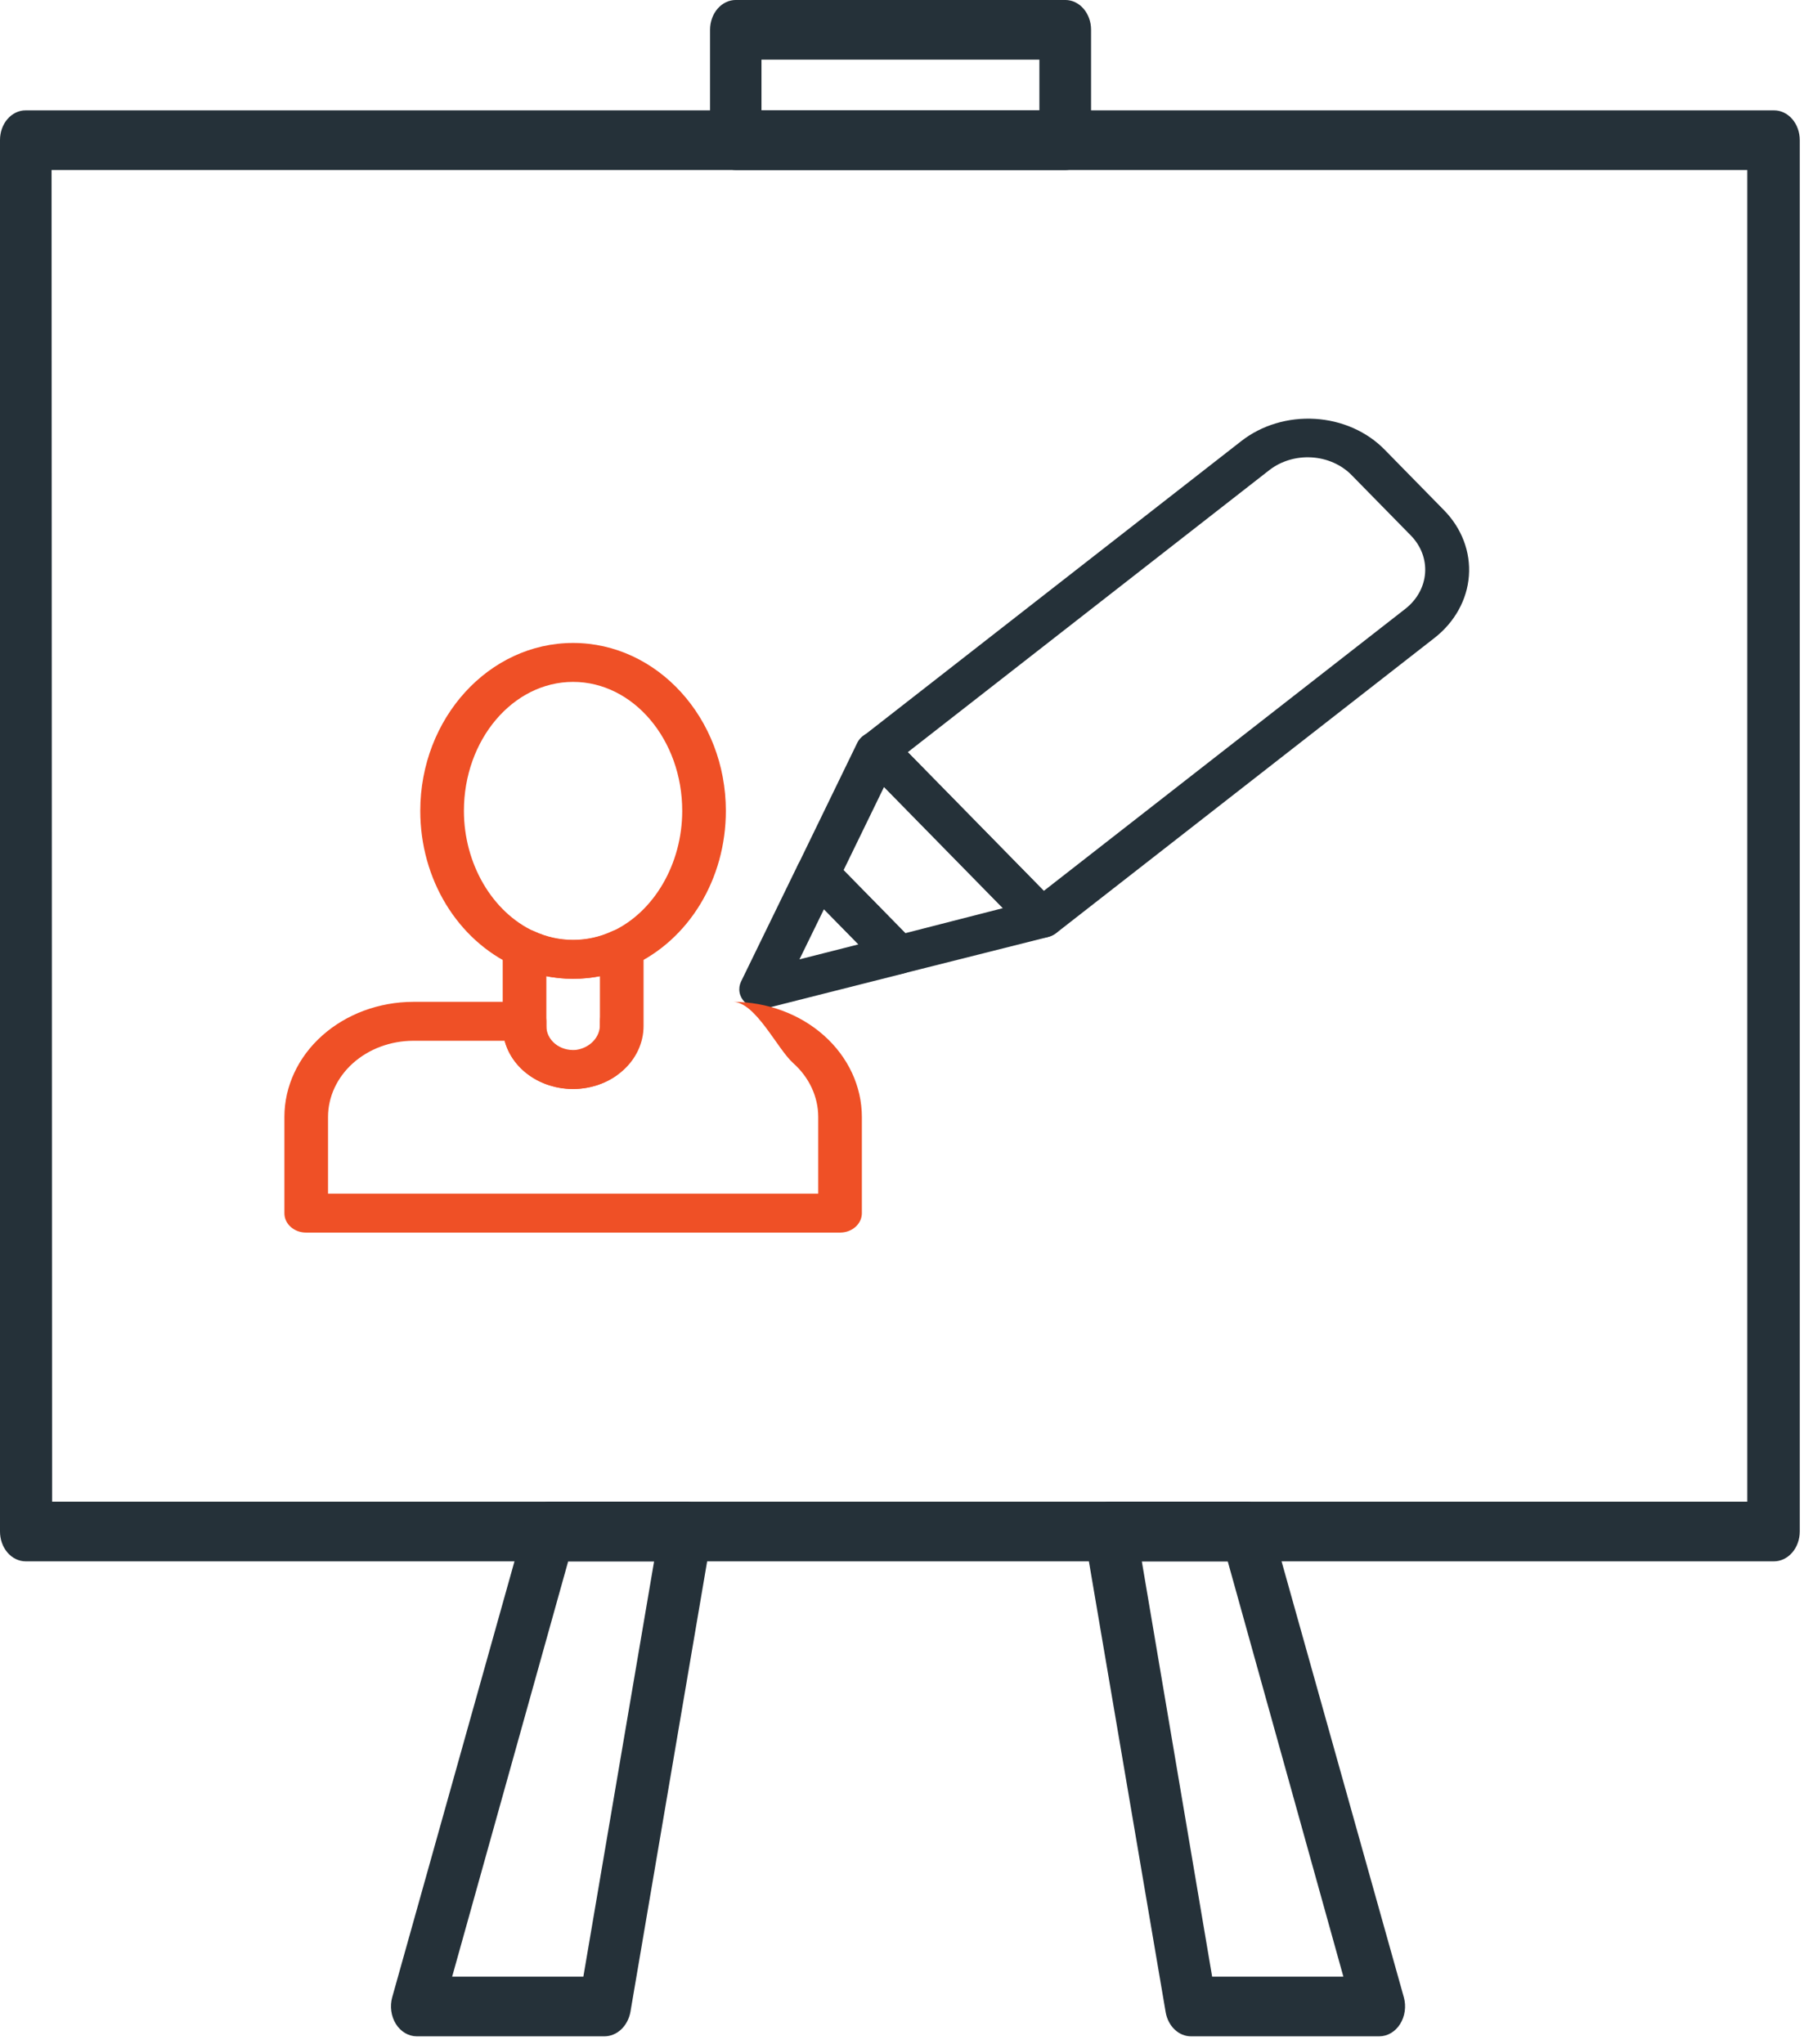 <svg width="102" height="115" viewBox="0 0 102 115" fill="none" xmlns="http://www.w3.org/2000/svg">
<path d="M77.9 25.302L81.241 28.71C82.238 29.727 82.742 31.055 82.641 32.403C82.54 33.751 81.843 35.008 80.703 35.898L59.438 52.491C59.317 52.586 59.176 52.659 59.024 52.706C58.871 52.752 58.71 52.772 58.549 52.762C58.388 52.753 58.23 52.716 58.086 52.652C57.941 52.588 57.812 52.5 57.706 52.391L48.454 42.955C48.348 42.847 48.267 42.721 48.215 42.584C48.164 42.448 48.143 42.304 48.154 42.16C48.165 42.017 48.208 41.876 48.28 41.748C48.352 41.619 48.452 41.504 48.574 41.41L69.839 24.817C70.404 24.376 71.06 24.039 71.771 23.825C72.482 23.611 73.233 23.524 73.982 23.569C74.731 23.614 75.462 23.79 76.134 24.087C76.807 24.384 77.407 24.797 77.9 25.302ZM58.725 50.13L79.068 34.256C79.72 33.745 80.118 33.025 80.176 32.252C80.234 31.48 79.947 30.718 79.377 30.135L76.035 26.727C75.463 26.145 74.655 25.789 73.789 25.738C72.924 25.686 72.07 25.943 71.416 26.451L51.073 42.325L58.725 50.13Z" fill="#253139"/>
<path d="M46.924 48.42L51.418 53.004C51.556 53.143 51.652 53.311 51.697 53.492C51.742 53.673 51.734 53.861 51.675 54.039C51.616 54.217 51.507 54.379 51.358 54.508C51.21 54.638 51.027 54.732 50.826 54.781L43.154 56.722C42.931 56.778 42.694 56.776 42.471 56.717C42.249 56.658 42.05 56.544 41.897 56.388C41.744 56.232 41.643 56.041 41.607 55.836C41.571 55.631 41.601 55.422 41.692 55.231L44.87 48.706C44.951 48.535 45.08 48.386 45.244 48.272C45.408 48.158 45.602 48.083 45.808 48.054C46.013 48.026 46.223 48.044 46.419 48.108C46.614 48.172 46.788 48.279 46.924 48.42ZM48.292 53.142L46.354 51.165L44.978 53.983L48.292 53.142Z" fill="#253139"/>
<path d="M50.287 41.524L59.534 50.956C59.67 51.096 59.764 51.263 59.807 51.443C59.851 51.623 59.843 51.81 59.785 51.987C59.727 52.163 59.619 52.324 59.473 52.454C59.326 52.584 59.146 52.679 58.947 52.73L50.836 54.773C50.613 54.829 50.376 54.827 50.154 54.767C49.931 54.708 49.733 54.594 49.58 54.438L45.086 49.854C44.933 49.698 44.832 49.507 44.796 49.303C44.76 49.098 44.789 48.889 44.88 48.698L48.23 41.799C48.313 41.63 48.443 41.483 48.606 41.371C48.77 41.259 48.963 41.185 49.167 41.157C49.371 41.129 49.58 41.147 49.774 41.209C49.968 41.272 50.142 41.377 50.279 41.516L50.287 41.524ZM56.417 51.103L49.734 44.287L47.459 48.965L50.934 52.509L56.417 51.103Z" fill="#253139"/>
<path d="M32.241 55.078C31.095 55.074 29.967 54.827 28.948 54.359C25.732 52.893 23.645 49.469 23.645 45.626C23.645 40.419 27.502 36.179 32.241 36.179C36.98 36.179 40.837 40.419 40.837 45.626C40.837 49.469 38.757 52.893 35.54 54.353C34.521 54.827 33.39 55.075 32.241 55.078ZM32.241 38.37C28.86 38.37 26.1 41.624 26.1 45.626C26.1 48.603 27.692 51.325 30.065 52.418C30.737 52.733 31.485 52.898 32.244 52.898C33.004 52.898 33.751 52.733 34.423 52.418C36.79 51.337 38.382 48.614 38.382 45.626C38.382 41.624 35.629 38.37 32.241 38.37Z" fill="#EF5026"/>
<path d="M47.264 69.357H17.224C17.063 69.358 16.904 69.33 16.755 69.276C16.606 69.221 16.471 69.141 16.357 69.039C16.243 68.938 16.153 68.817 16.091 68.684C16.03 68.551 15.999 68.409 16 68.265V62.849C16.002 61.133 16.766 59.487 18.125 58.274C19.485 57.06 21.328 56.377 23.252 56.373H29.507C29.669 56.373 29.829 56.402 29.978 56.457C30.127 56.512 30.263 56.593 30.377 56.695C30.491 56.797 30.582 56.918 30.644 57.051C30.706 57.185 30.738 57.327 30.738 57.472V57.738C30.738 57.925 30.782 58.111 30.867 58.283C30.952 58.455 31.077 58.609 31.233 58.736C31.389 58.862 31.572 58.958 31.772 59.017C31.972 59.076 32.184 59.097 32.394 59.079C32.778 59.028 33.129 58.853 33.379 58.587C33.629 58.321 33.762 57.983 33.751 57.636V57.472C33.751 57.327 33.783 57.185 33.845 57.051C33.907 56.918 33.998 56.797 34.112 56.695C34.226 56.593 34.362 56.512 34.511 56.457C34.66 56.402 34.82 56.457 34.982 56.457L41.231 56.373C43.156 56.375 45.001 57.058 46.361 58.272C47.722 59.486 48.487 61.132 48.489 62.849V68.265C48.489 68.408 48.457 68.551 48.396 68.683C48.334 68.816 48.244 68.936 48.13 69.037C48.017 69.139 47.882 69.219 47.733 69.274C47.584 69.329 47.425 69.357 47.264 69.357ZM18.455 67.167H46.034V62.849C46.032 61.713 45.526 60.624 44.625 59.821C43.725 59.017 42.504 56.375 41.231 56.373L34.982 56.457C34.779 57.23 35.38 60.025 34.682 60.518C33.985 61.011 33.121 61.279 32.232 61.279C31.342 61.279 30.479 61.011 29.781 60.518C29.084 60.025 28.594 59.337 28.39 58.564H23.252C21.979 58.567 20.76 59.02 19.861 59.822C18.963 60.626 18.457 61.714 18.455 62.849V67.167Z" fill="#EF5026"/>
<path d="M32.242 61.275C31.192 61.274 30.185 60.9 29.442 60.237C28.7 59.574 28.283 58.675 28.283 57.738V53.38C28.283 53.192 28.337 53.008 28.439 52.845C28.542 52.681 28.689 52.544 28.868 52.447C29.047 52.349 29.252 52.294 29.461 52.287C29.671 52.28 29.879 52.321 30.066 52.406C30.738 52.721 31.486 52.886 32.245 52.886C33.005 52.886 33.752 52.721 34.424 52.406C34.611 52.321 34.819 52.28 35.029 52.287C35.239 52.294 35.443 52.349 35.622 52.447C35.801 52.544 35.949 52.681 36.051 52.845C36.154 53.008 36.207 53.192 36.207 53.38V57.738C36.207 58.676 35.789 59.576 35.046 60.239C34.302 60.903 33.294 61.275 32.242 61.275ZM30.738 54.93V57.76C30.725 57.944 30.754 58.129 30.824 58.302C30.893 58.475 31.002 58.634 31.143 58.769C31.285 58.903 31.455 59.01 31.645 59.084C31.834 59.157 32.039 59.195 32.245 59.195C32.452 59.195 32.656 59.157 32.846 59.084C33.035 59.01 33.206 58.903 33.347 58.769C33.488 58.634 33.597 58.475 33.667 58.302C33.736 58.129 33.765 57.944 33.752 57.76V54.93C32.759 55.123 31.731 55.123 30.738 54.93Z" fill="#EF5026"/>
<path d="M99.802 87.856H1.447C1.256 87.856 1.067 87.812 0.891 87.727C0.715 87.643 0.555 87.519 0.421 87.362C0.287 87.206 0.18 87.02 0.108 86.816C0.036 86.612 -0.001 86.393 1.95934e-05 86.173V7.884C-0.001 7.664 0.036 7.446 0.108 7.242C0.181 7.038 0.287 6.853 0.422 6.698C0.556 6.542 0.716 6.419 0.892 6.335C1.068 6.251 1.256 6.209 1.447 6.21H99.802C99.993 6.209 100.181 6.251 100.358 6.335C100.534 6.419 100.695 6.542 100.83 6.697C100.965 6.853 101.072 7.038 101.145 7.241C101.218 7.445 101.256 7.664 101.256 7.884V86.173C101.256 86.619 101.103 87.047 100.83 87.363C100.557 87.678 100.188 87.856 99.802 87.856ZM2.931 84.499H98.303V9.567H2.901L2.931 84.499Z" fill="#253139"/>
<path d="M59.93 9.567H41.402C41.017 9.567 40.647 9.39 40.374 9.074C40.102 8.759 39.948 8.331 39.948 7.884V1.673C39.948 1.453 39.986 1.234 40.059 1.031C40.132 0.827 40.239 0.642 40.375 0.486C40.51 0.331 40.67 0.208 40.846 0.124C41.023 0.04 41.212 -0.002 41.402 -0.001H59.93C60.12 -0.002 60.309 0.04 60.485 0.124C60.662 0.208 60.822 0.331 60.957 0.486C61.092 0.642 61.2 0.827 61.273 1.031C61.346 1.234 61.384 1.453 61.384 1.673V7.884C61.384 8.331 61.23 8.759 60.958 9.074C60.685 9.39 60.315 9.567 59.93 9.567ZM42.841 6.21H58.476V3.356H42.841V6.21Z" fill="#253139"/>
<path d="M34.012 114.583H23.444C23.216 114.582 22.991 114.518 22.788 114.398C22.584 114.278 22.409 114.104 22.274 113.89C22.14 113.676 22.051 113.429 22.015 113.168C21.978 112.907 21.995 112.64 22.065 112.388L29.56 85.662C29.654 85.324 29.838 85.029 30.086 84.82C30.333 84.611 30.632 84.499 30.939 84.499H38.591C38.804 84.499 39.015 84.553 39.208 84.658C39.401 84.763 39.572 84.916 39.708 85.106C39.843 85.3 39.94 85.525 39.993 85.766C40.046 86.007 40.053 86.258 40.015 86.503L35.466 113.221C35.393 113.605 35.209 113.949 34.945 114.197C34.681 114.444 34.352 114.58 34.012 114.583ZM25.438 111.226H32.82L36.8 87.856H31.966L25.438 111.226Z" fill="#253139"/>
<path d="M77.565 114.583H67.004C66.667 114.582 66.341 114.446 66.082 114.197C65.822 113.949 65.645 113.604 65.58 113.221L61.031 86.503C60.987 86.259 60.991 86.007 61.043 85.766C61.094 85.524 61.192 85.299 61.329 85.106C61.465 84.914 61.637 84.76 61.832 84.655C62.027 84.55 62.24 84.496 62.455 84.499H70.107C70.414 84.499 70.713 84.611 70.961 84.82C71.209 85.029 71.393 85.324 71.486 85.662L78.981 112.388C79.051 112.64 79.068 112.908 79.031 113.17C78.995 113.431 78.905 113.679 78.77 113.893C78.635 114.107 78.458 114.281 78.254 114.401C78.049 114.521 77.824 114.583 77.595 114.583H77.565ZM68.196 111.226H75.579L69.073 87.856H64.239L68.196 111.226Z" fill="#253139"/>
</svg>
